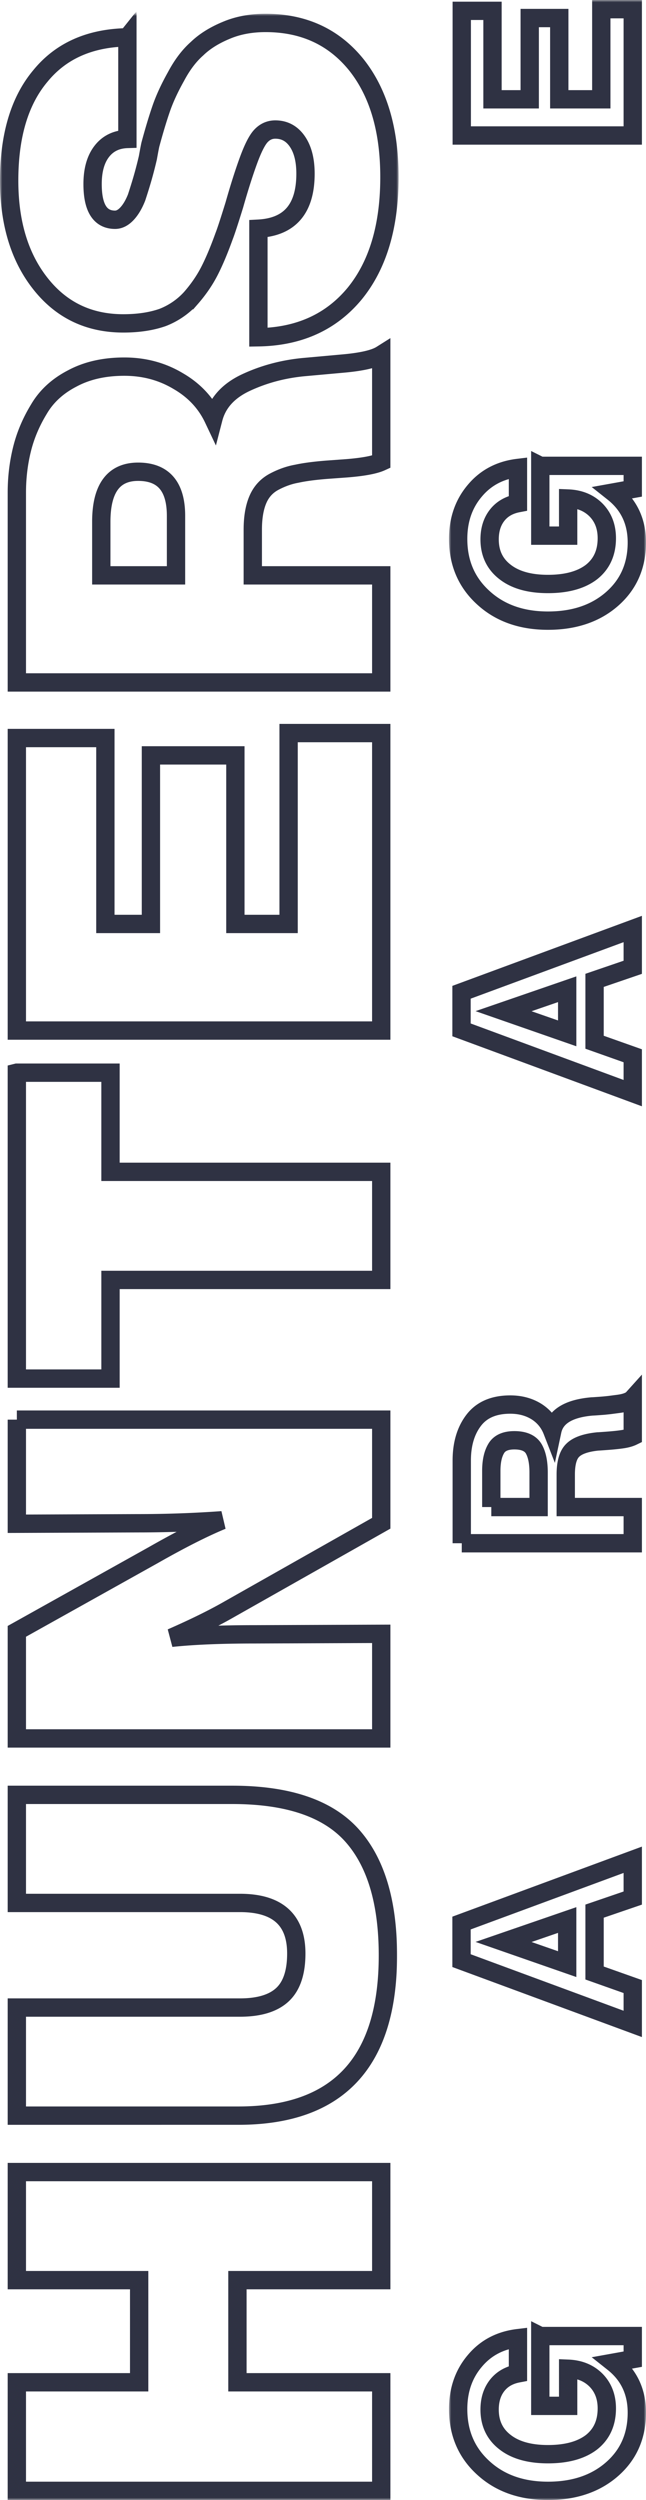 <svg width="141" height="545" fill="none" xmlns="http://www.w3.org/2000/svg"><mask id="a" maskUnits="userSpaceOnUse" x="0" y="3" width="87" height="542" fill="#000"><path fill="#fff" d="M0 3h87v542H0z"/><path d="M3.676 473.503h79.537v23.562h-31.39v22.265h31.39V543H3.676v-23.67h26.698v-22.265H3.676v-23.562ZM3.676 391.274h47.03c12.138 0 20.852 2.954 26.14 8.863 5.212 5.836 7.819 14.555 7.819 26.156 0 23.274-10.873 34.911-32.62 34.911H3.676v-23.562h48.706c4.17 0 7.261-.937 9.272-2.81 2.01-1.874 3.016-4.864 3.016-8.971 0-7.35-4.096-11.025-12.288-11.025H3.676v-23.562ZM3.676 309.478h79.537v22.589l-33.848 19.131c-3.203 1.801-7.187 3.747-11.953 5.836 4.766-.504 10.836-.756 18.209-.756l27.592-.108v22.805H3.676v-23.346l29.826-16.644c5.958-3.387 10.948-5.909 14.97-7.566-6.033.432-12.14.648-18.321.648l-26.475.108v-22.697ZM3.676 233.842h20.442v21.617h59.095v23.562H24.119v21.509H3.675v-66.688ZM3.676 160.89H23v40.531h9.942v-36.748h18.433v36.748h11.617v-41.612h20.22v64.85H3.676V160.89ZM3.676 148.773v-41.395c0-3.243.372-6.377 1.117-9.404.744-3.026 1.973-5.944 3.686-8.754 1.639-2.81 4.059-5.044 7.261-6.702 3.203-1.729 7-2.594 11.395-2.594 4.319 0 8.229 1.045 11.73 3.135 3.5 2.017 6.069 4.755 7.707 8.214.894-3.459 3.277-6.088 7.15-7.89 3.872-1.801 8.042-2.918 12.51-3.35l8.38-.757c4.244-.36 7.111-1.009 8.6-1.946v23.346c-1.414.649-3.91 1.117-7.484 1.406l-4.468.324c-2.681.216-4.841.504-6.48.864-1.638.289-3.276.865-4.915 1.73-1.638.864-2.83 2.161-3.574 3.891-.745 1.729-1.117 3.927-1.117 6.593v9.943h28.039v23.346H3.676Zm18.432-23.346h16.31v-12.97c0-6.412-2.756-9.619-8.267-9.619-5.362 0-8.043 3.639-8.043 10.916v11.673ZM27.805 8.134v22.157c-2.383.072-4.245.973-5.586 2.703-1.34 1.729-2.01 4.107-2.01 7.133 0 5.188 1.638 7.782 4.915 7.782.893 0 1.75-.432 2.57-1.297.818-.865 1.526-2.054 2.122-3.567.52-1.585.968-3.026 1.34-4.323a91.837 91.837 0 0 0 1.117-4.323c.298-1.658.484-2.63.559-2.919.819-3.026 1.6-5.62 2.346-7.782.744-2.161 1.824-4.503 3.24-7.025 1.34-2.522 2.867-4.54 4.58-6.053 1.638-1.585 3.76-2.918 6.367-3.999C51.897 5.541 54.764 5 57.966 5c8.267 0 14.858 3.026 19.773 9.079C82.579 20.132 85 28.309 85 38.614c0 10.736-2.532 19.203-7.596 25.4-5.139 6.196-12.14 9.367-21.002 9.51v-23.67c6.852-.36 10.278-4.359 10.278-11.997 0-2.954-.596-5.296-1.788-7.025-1.191-1.73-2.792-2.594-4.803-2.594-1.266 0-2.346.504-3.24 1.513-.819.937-1.713 2.738-2.68 5.404-.969 2.666-1.974 5.837-3.017 9.511-1.117 3.603-1.862 5.873-2.234 6.81-1.117 3.098-2.197 5.656-3.24 7.674-1.042 2.017-2.383 3.963-4.021 5.836a16.285 16.285 0 0 1-6.144 4.215c-2.458.865-5.325 1.297-8.602 1.297-7.447 0-13.442-2.846-17.985-8.538C4.309 56.195 2 48.666 2 39.37c0-9.8 2.271-17.4 6.814-22.805 4.469-5.476 10.799-8.287 18.99-8.43Z"/></mask><path d="M3.676 473.503h79.537v23.562h-31.39v22.265h31.39V543H3.676v-23.67h26.698v-22.265H3.676v-23.562ZM3.676 391.274h47.03c12.138 0 20.852 2.954 26.14 8.863 5.212 5.836 7.819 14.555 7.819 26.156 0 23.274-10.873 34.911-32.62 34.911H3.676v-23.562h48.706c4.17 0 7.261-.937 9.272-2.81 2.01-1.874 3.016-4.864 3.016-8.971 0-7.35-4.096-11.025-12.288-11.025H3.676v-23.562ZM3.676 309.478h79.537v22.589l-33.848 19.131c-3.203 1.801-7.187 3.747-11.953 5.836 4.766-.504 10.836-.756 18.209-.756l27.592-.108v22.805H3.676v-23.346l29.826-16.644c5.958-3.387 10.948-5.909 14.97-7.566-6.033.432-12.14.648-18.321.648l-26.475.108v-22.697ZM3.676 233.842h20.442v21.617h59.095v23.562H24.119v21.509H3.675v-66.688ZM3.676 160.89H23v40.531h9.942v-36.748h18.433v36.748h11.617v-41.612h20.22v64.85H3.676V160.89ZM3.676 148.773v-41.395c0-3.243.372-6.377 1.117-9.404.744-3.026 1.973-5.944 3.686-8.754 1.639-2.81 4.059-5.044 7.261-6.702 3.203-1.729 7-2.594 11.395-2.594 4.319 0 8.229 1.045 11.73 3.135 3.5 2.017 6.069 4.755 7.707 8.214.894-3.459 3.277-6.088 7.15-7.89 3.872-1.801 8.042-2.918 12.51-3.35l8.38-.757c4.244-.36 7.111-1.009 8.6-1.946v23.346c-1.414.649-3.91 1.117-7.484 1.406l-4.468.324c-2.681.216-4.841.504-6.48.864-1.638.289-3.276.865-4.915 1.73-1.638.864-2.83 2.161-3.574 3.891-.745 1.729-1.117 3.927-1.117 6.593v9.943h28.039v23.346H3.676Zm18.432-23.346h16.31v-12.97c0-6.412-2.756-9.619-8.267-9.619-5.362 0-8.043 3.639-8.043 10.916v11.673ZM27.805 8.134v22.157c-2.383.072-4.245.973-5.586 2.703-1.34 1.729-2.01 4.107-2.01 7.133 0 5.188 1.638 7.782 4.915 7.782.893 0 1.75-.432 2.57-1.297.818-.865 1.526-2.054 2.122-3.567.52-1.585.968-3.026 1.34-4.323a91.837 91.837 0 0 0 1.117-4.323c.298-1.658.484-2.63.559-2.919.819-3.026 1.6-5.62 2.346-7.782.744-2.161 1.824-4.503 3.24-7.025 1.34-2.522 2.867-4.54 4.58-6.053 1.638-1.585 3.76-2.918 6.367-3.999C51.897 5.541 54.764 5 57.966 5c8.267 0 14.858 3.026 19.773 9.079C82.579 20.132 85 28.309 85 38.614c0 10.736-2.532 19.203-7.596 25.4-5.139 6.196-12.14 9.367-21.002 9.51v-23.67c6.852-.36 10.278-4.359 10.278-11.997 0-2.954-.596-5.296-1.788-7.025-1.191-1.73-2.792-2.594-4.803-2.594-1.266 0-2.346.504-3.24 1.513-.819.937-1.713 2.738-2.68 5.404-.969 2.666-1.974 5.837-3.017 9.511-1.117 3.603-1.862 5.873-2.234 6.81-1.117 3.098-2.197 5.656-3.24 7.674-1.042 2.017-2.383 3.963-4.021 5.836a16.285 16.285 0 0 1-6.144 4.215c-2.458.865-5.325 1.297-8.602 1.297-7.447 0-13.442-2.846-17.985-8.538C4.309 56.195 2 48.666 2 39.37c0-9.8 2.271-17.4 6.814-22.805 4.469-5.476 10.799-8.287 18.99-8.43Z" stroke="#2F3243" stroke-width="4" mask="url(#a)"/><mask id="b" maskUnits="userSpaceOnUse" x="98" y="0" width="43" height="545" fill="#000"><path fill="#fff" d="M98 0h43v545H98z"/><path d="M117.927 509.252h20.182v5.04l-4.246.763c3.425 2.715 5.137 6.346 5.137 10.893 0 5.056-1.8 9.162-5.399 12.318-3.6 3.156-8.265 4.734-13.996 4.734-5.766 0-10.467-1.663-14.101-4.988-3.669-3.326-5.504-7.602-5.504-12.827 0-4.14 1.206-7.636 3.617-10.486 2.376-2.851 5.521-4.513 9.435-4.988v7.686c-1.957.373-3.477 1.255-4.56 2.646-1.083 1.392-1.625 3.139-1.625 5.243 0 3.02 1.136 5.396 3.407 7.127 2.237 1.73 5.347 2.595 9.331 2.595 4.054 0 7.216-.865 9.488-2.595 2.236-1.765 3.355-4.225 3.355-7.381 0-2.477-.769-4.513-2.307-6.108-1.572-1.595-3.617-2.444-6.133-2.545v8.093h-6.081v-15.22ZM100.734 419.219l37.375-13.795v8.348l-8.335 2.851v13.489l8.335 2.952v8.144l-37.375-13.794v-8.195Zm23.064-.662-13.891 4.785 13.891 4.835v-9.62ZM100.786 336.424v-18.019c0-3.597.874-6.532 2.621-8.806 1.748-2.274 4.404-3.41 7.968-3.41 2.167 0 4.071.509 5.714 1.527 1.607 1.018 2.76 2.426 3.459 4.224.664-3.122 3.565-4.903 8.702-5.344.175 0 .716-.034 1.625-.102a49.79 49.79 0 0 0 2.202-.204c.524-.067 1.17-.152 1.939-.254.769-.102 1.415-.255 1.94-.458.524-.204.908-.441 1.153-.713v8.246c-.559.272-1.258.475-2.097.611-.874.136-1.974.254-3.302.356-1.363.102-2.115.153-2.254.153-2.621.271-4.438.916-5.452 1.934-1.013.984-1.52 2.749-1.52 5.294v7.075h14.625v7.89h-37.323Zm6.448-7.89h10.327v-7.533c0-2.206-.35-3.92-1.049-5.141-.734-1.256-2.149-1.884-4.246-1.884-1.957 0-3.285.611-3.984 1.833-.699 1.188-1.048 2.799-1.048 4.836v7.889ZM100.734 216.313l37.375-13.794v8.348l-8.335 2.85v13.489l8.335 2.952v8.144l-37.375-13.794v-8.195Zm23.064-.662-13.891 4.785 13.891 4.836v-9.621ZM117.927 101.552h20.182v5.04l-4.246.763c3.425 2.715 5.137 6.346 5.137 10.893 0 5.056-1.8 9.162-5.399 12.318-3.6 3.156-8.265 4.734-13.996 4.734-5.766 0-10.467-1.663-14.101-4.988-3.669-3.326-5.504-7.602-5.504-12.828 0-4.139 1.206-7.635 3.617-10.485 2.376-2.851 5.521-4.513 9.435-4.989v7.687c-1.957.373-3.477 1.255-4.56 2.646-1.083 1.392-1.625 3.139-1.625 5.243 0 3.02 1.136 5.396 3.407 7.126 2.237 1.731 5.347 2.596 9.331 2.596 4.054 0 7.216-.865 9.488-2.596 2.236-1.764 3.355-4.224 3.355-7.38 0-2.477-.769-4.513-2.307-6.108-1.572-1.595-3.617-2.444-6.133-2.545v8.093h-6.081v-15.22ZM100.786 2.356h6.71v19.292h8.125V3.934h6.448v17.714h9.173V2h6.867v27.538h-37.323V2.356Z"/></mask><path d="M117.927 509.252h20.182v5.04l-4.246.763c3.425 2.715 5.137 6.346 5.137 10.893 0 5.056-1.8 9.162-5.399 12.318-3.6 3.156-8.265 4.734-13.996 4.734-5.766 0-10.467-1.663-14.101-4.988-3.669-3.326-5.504-7.602-5.504-12.827 0-4.14 1.206-7.636 3.617-10.486 2.376-2.851 5.521-4.513 9.435-4.988v7.686c-1.957.373-3.477 1.255-4.56 2.646-1.083 1.392-1.625 3.139-1.625 5.243 0 3.02 1.136 5.396 3.407 7.127 2.237 1.73 5.347 2.595 9.331 2.595 4.054 0 7.216-.865 9.488-2.595 2.236-1.765 3.355-4.225 3.355-7.381 0-2.477-.769-4.513-2.307-6.108-1.572-1.595-3.617-2.444-6.133-2.545v8.093h-6.081v-15.22ZM100.734 419.219l37.375-13.795v8.348l-8.335 2.851v13.489l8.335 2.952v8.144l-37.375-13.794v-8.195Zm23.064-.662-13.891 4.785 13.891 4.835v-9.62ZM100.786 336.424v-18.019c0-3.597.874-6.532 2.621-8.806 1.748-2.274 4.404-3.41 7.968-3.41 2.167 0 4.071.509 5.714 1.527 1.607 1.018 2.76 2.426 3.459 4.224.664-3.122 3.565-4.903 8.702-5.344.175 0 .716-.034 1.625-.102a49.79 49.79 0 0 0 2.202-.204c.524-.067 1.17-.152 1.939-.254.769-.102 1.415-.255 1.94-.458.524-.204.908-.441 1.153-.713v8.246c-.559.272-1.258.475-2.097.611-.874.136-1.974.254-3.302.356-1.363.102-2.115.153-2.254.153-2.621.271-4.438.916-5.452 1.934-1.013.984-1.52 2.749-1.52 5.294v7.075h14.625v7.89h-37.323Zm6.448-7.89h10.327v-7.533c0-2.206-.35-3.92-1.049-5.141-.734-1.256-2.149-1.884-4.246-1.884-1.957 0-3.285.611-3.984 1.833-.699 1.188-1.048 2.799-1.048 4.836v7.889ZM100.734 216.313l37.375-13.794v8.348l-8.335 2.85v13.489l8.335 2.952v8.144l-37.375-13.794v-8.195Zm23.064-.662-13.891 4.785 13.891 4.836v-9.621ZM117.927 101.552h20.182v5.04l-4.246.763c3.425 2.715 5.137 6.346 5.137 10.893 0 5.056-1.8 9.162-5.399 12.318-3.6 3.156-8.265 4.734-13.996 4.734-5.766 0-10.467-1.663-14.101-4.988-3.669-3.326-5.504-7.602-5.504-12.828 0-4.139 1.206-7.635 3.617-10.485 2.376-2.851 5.521-4.513 9.435-4.989v7.687c-1.957.373-3.477 1.255-4.56 2.646-1.083 1.392-1.625 3.139-1.625 5.243 0 3.02 1.136 5.396 3.407 7.126 2.237 1.731 5.347 2.596 9.331 2.596 4.054 0 7.216-.865 9.488-2.596 2.236-1.764 3.355-4.224 3.355-7.38 0-2.477-.769-4.513-2.307-6.108-1.572-1.595-3.617-2.444-6.133-2.545v8.093h-6.081v-15.22ZM100.786 2.356h6.71v19.292h8.125V3.934h6.448v17.714h9.173V2h6.867v27.538h-37.323V2.356Z" stroke="#2F3243" stroke-width="4" mask="url(#b)"/></svg>